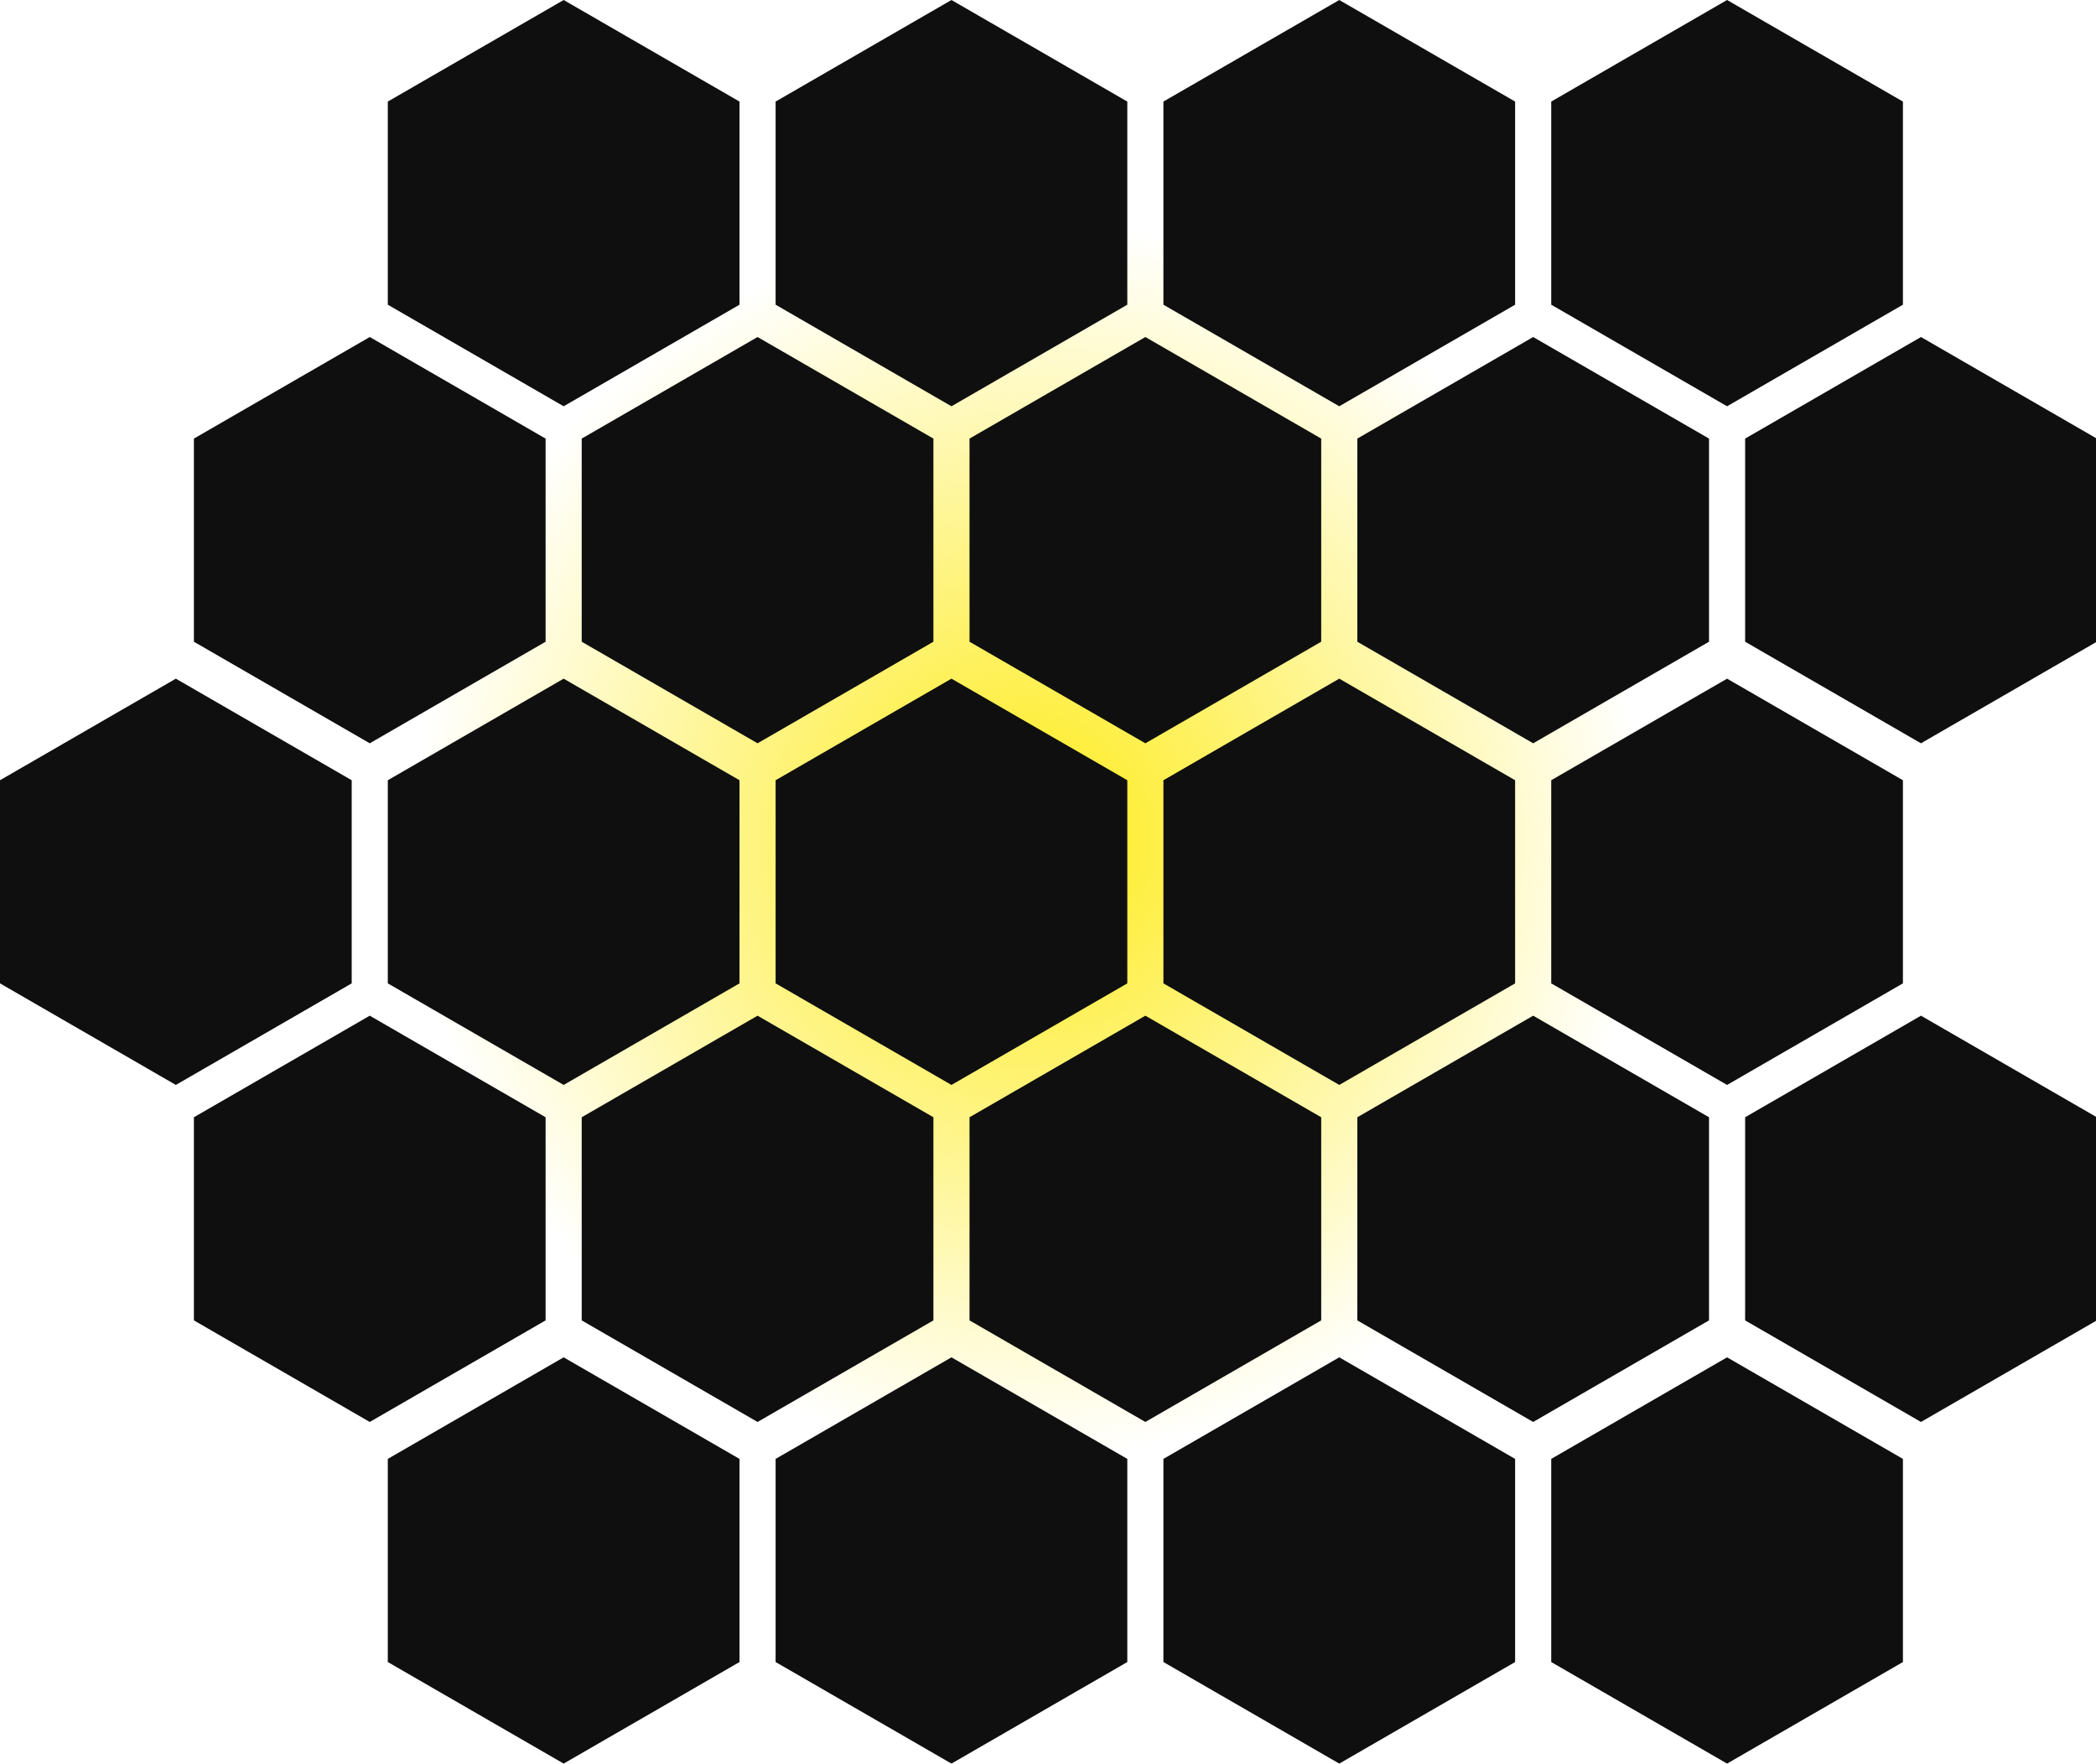 <svg width="454" height="382" viewBox="0 0 454 382" fill="none" xmlns="http://www.w3.org/2000/svg">
<ellipse cx="223" cy="182" rx="133" ry="134" transform="rotate(-180 223 182)" fill="url(#paint0_radial)"/>
<path d="M244.178 66L244.178 22L206.089 -3.32986e-06L168 22L168 66L206.089 88L244.178 66Z" fill="#0F0F0F"/>
<path d="M328.178 66L328.178 22L290.089 -3.32986e-06L252 22L252 66L290.089 88L328.178 66Z" fill="#0F0F0F"/>
<path d="M412.178 66L412.178 22L374.089 -3.32986e-06L336 22L336 66L374.089 88L412.178 66Z" fill="#0F0F0F"/>
<path d="M160.178 66L160.178 22L122.089 -3.32986e-06L84 22L84 66L122.089 88L160.178 66Z" fill="#0F0F0F"/>
<path d="M286.178 139L286.178 95L248.089 73L210 95L210 139L248.089 161L286.178 139Z" fill="#0F0F0F"/>
<path d="M370.178 139L370.178 95L332.089 73L294 95L294 139L332.089 161L370.178 139Z" fill="#0F0F0F"/>
<path d="M454.178 139L454.178 95L416.089 73L378 95L378 139L416.089 161L454.178 139Z" fill="#0F0F0F"/>
<path d="M202.178 139L202.178 95L164.089 73L126 95L126 139L164.089 161L202.178 139Z" fill="#0F0F0F"/>
<path d="M118.178 139L118.178 95L80.089 73L42 95L42 139L80.089 161L118.178 139Z" fill="#0F0F0F"/>
<path d="M244.178 213L244.178 169L206.089 147L168 169L168 213L206.089 235L244.178 213Z" fill="#0F0F0F"/>
<path d="M328.178 213L328.178 169L290.089 147L252 169L252 213L290.089 235L328.178 213Z" fill="#0F0F0F"/>
<path d="M412.178 213L412.178 169L374.089 147L336 169L336 213L374.089 235L412.178 213Z" fill="#0F0F0F"/>
<path d="M160.178 213L160.178 169L122.089 147L84 169L84 213L122.089 235L160.178 213Z" fill="#0F0F0F"/>
<path d="M76.178 213L76.178 169L38.089 147L-0 169L-0 213L38.089 235L76.178 213Z" fill="#0F0F0F"/>
<path d="M286.178 286L286.178 242L248.089 220L210 242L210 286L248.089 308L286.178 286Z" fill="#0F0F0F"/>
<path d="M370.178 286L370.178 242L332.089 220L294 242L294 286L332.089 308L370.178 286Z" fill="#0F0F0F"/>
<path d="M454.178 286L454.178 242L416.089 220L378 242L378 286L416.089 308L454.178 286Z" fill="#0F0F0F"/>
<path d="M202.178 286L202.178 242L164.089 220L126 242L126 286L164.089 308L202.178 286Z" fill="#0F0F0F"/>
<path d="M118.178 286L118.178 242L80.089 220L42 242L42 286L80.089 308L118.178 286Z" fill="#0F0F0F"/>
<path d="M244.178 360L244.178 316L206.089 294L168 316L168 360L206.089 382L244.178 360Z" fill="#0F0F0F"/>
<path d="M328.178 360L328.178 316L290.089 294L252 316L252 360L290.089 382L328.178 360Z" fill="#0F0F0F"/>
<path d="M412.178 360L412.178 316L374.089 294L336 316L336 360L374.089 382L412.178 360Z" fill="#0F0F0F"/>
<path d="M160.178 360L160.178 316L122.089 294L84 316L84 360L122.089 382L160.178 360Z" fill="#0F0F0F"/>
<defs>
<radialGradient id="paint0_radial" cx="0" cy="0" r="1" gradientUnits="userSpaceOnUse" gradientTransform="translate(223 182) rotate(90) scale(134 133)">
<stop stop-color="#FEEB19"/>
<stop offset="1" stop-color="#FEEB19" stop-opacity="0"/>
</radialGradient>
</defs>
</svg>
